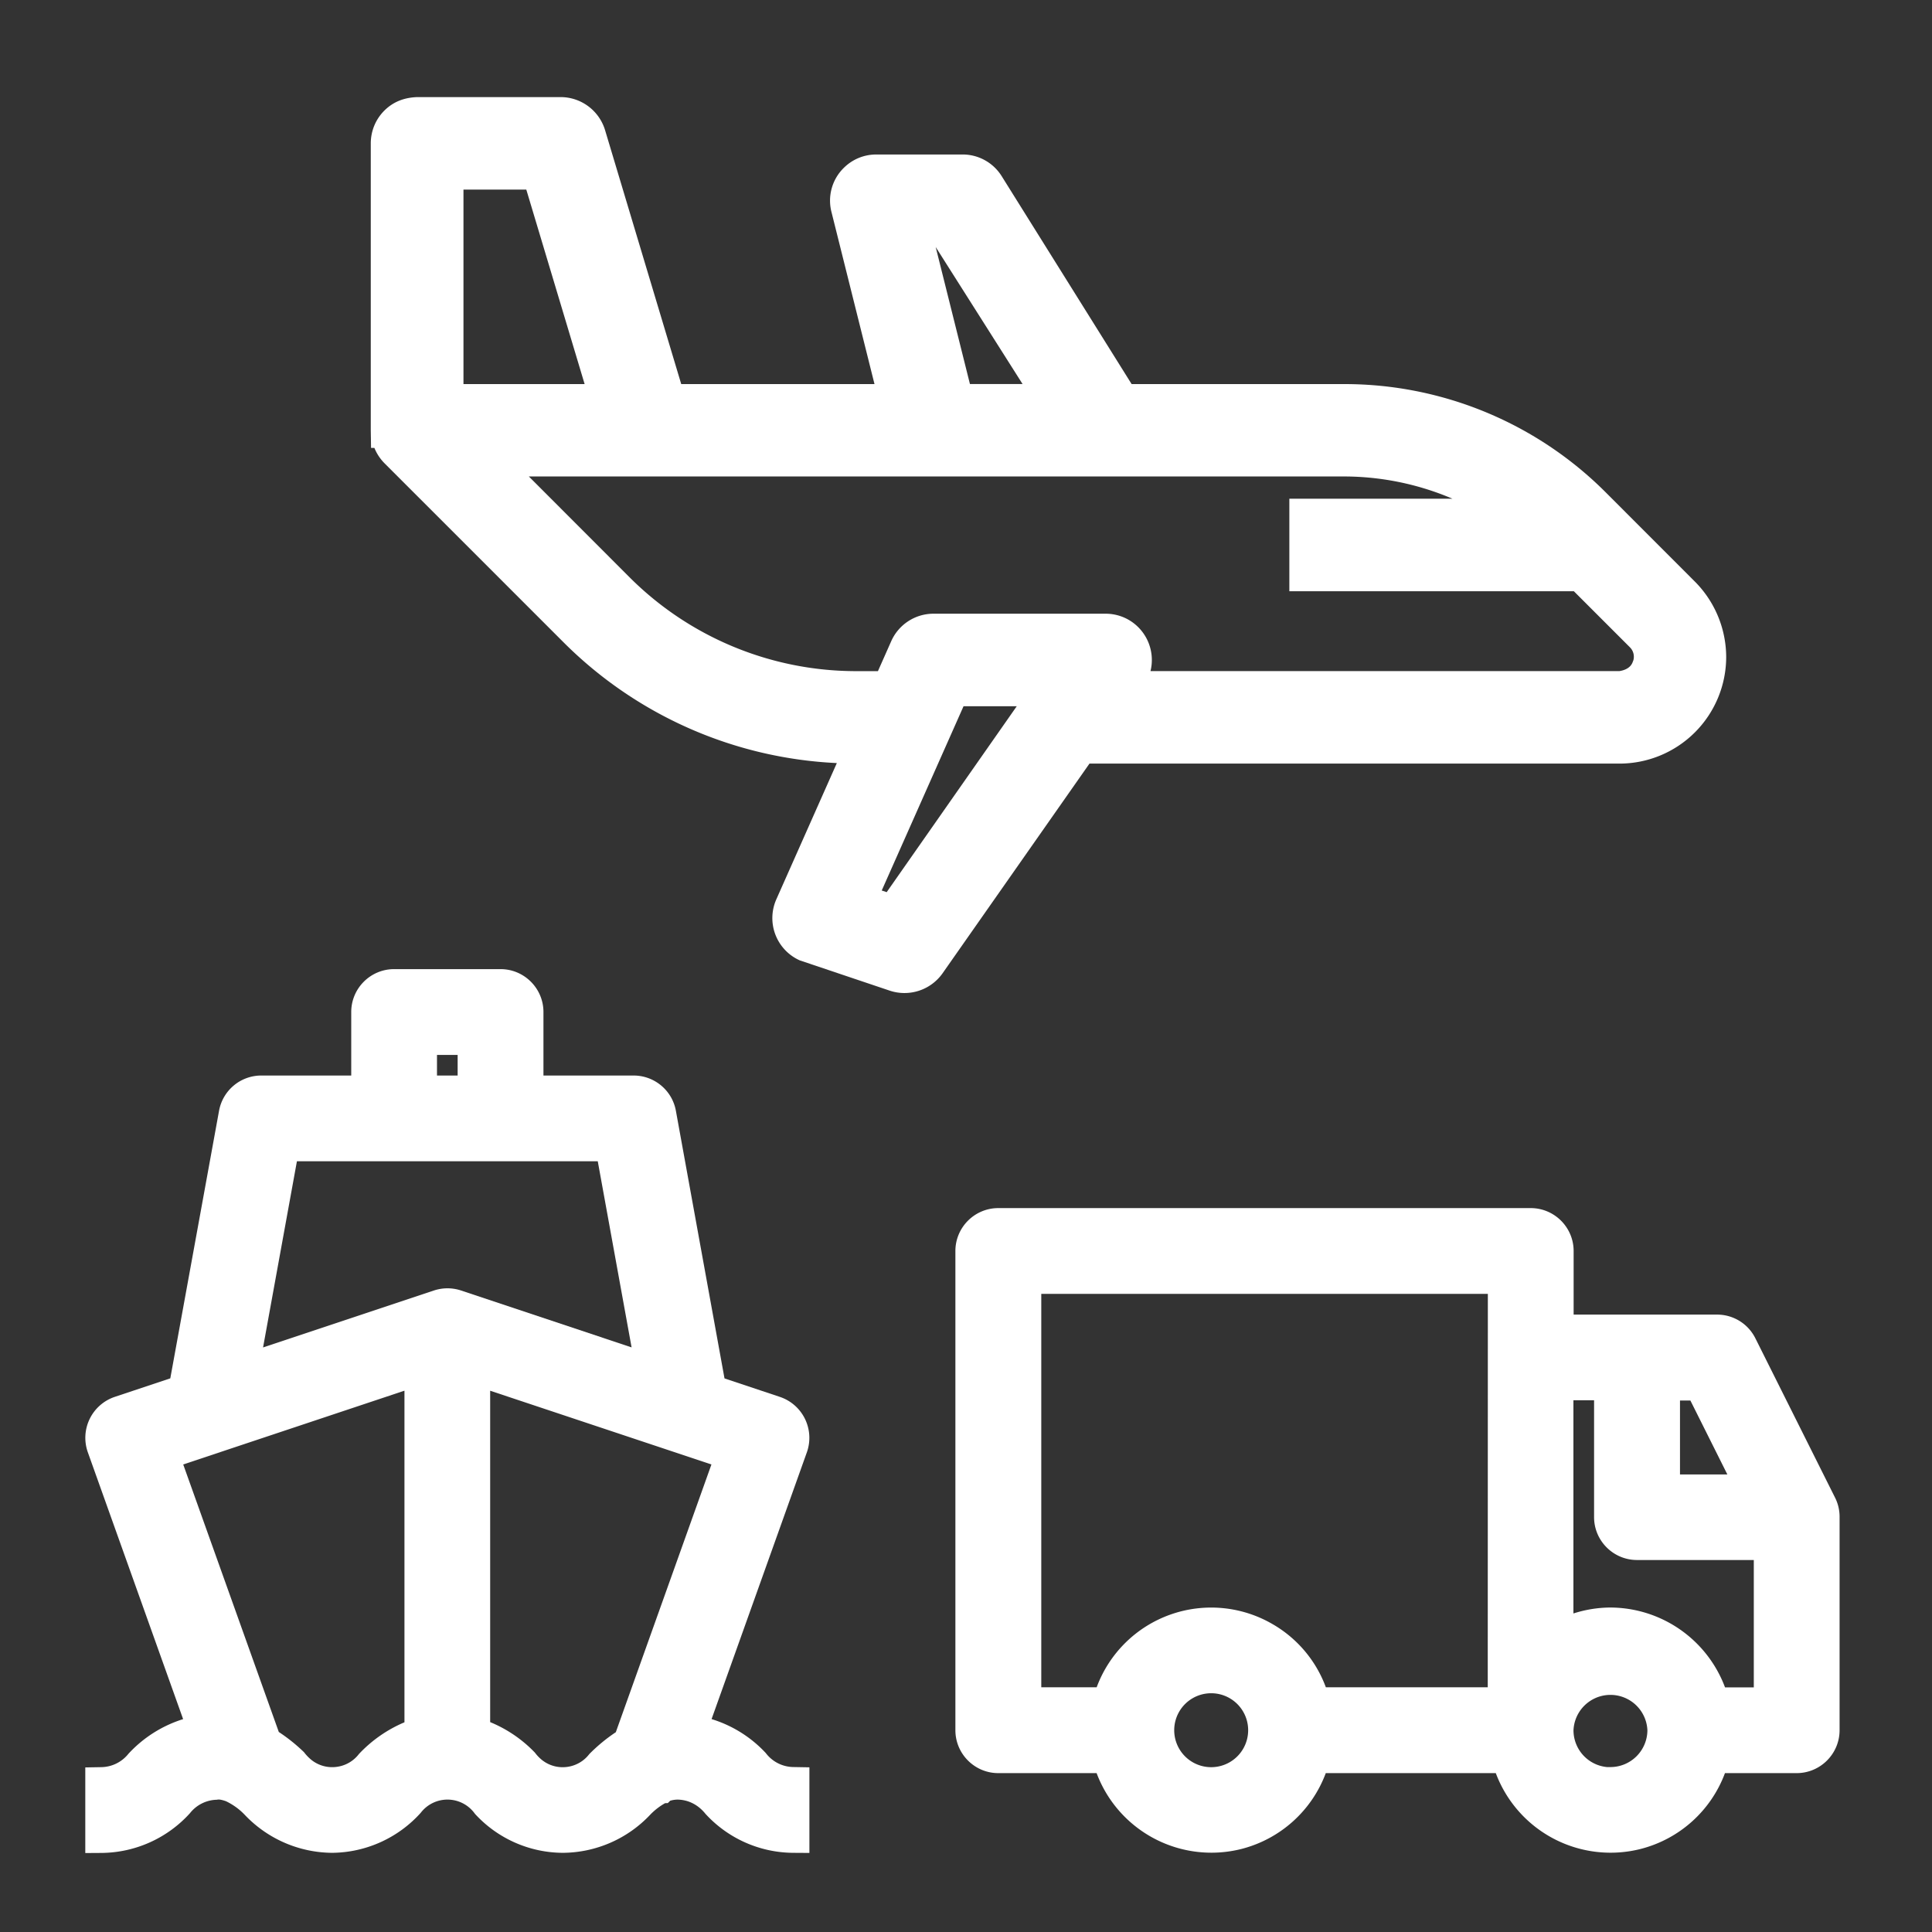 <svg xmlns="http://www.w3.org/2000/svg" width="55" height="55" viewBox="0 0 55 55"><rect x="0" y="0" width="55" height="55" fill="#333333" stroke="none"/><g><g><g><g/></g><g><g><g/></g><g><g><path fill="#fff" d="M34.48 48.203a1.052 1.052 0 1 1 0 2.105 1.052 1.052 0 0 1 0-2.105zm7.876-11.369l-.003 11.199h-4.609a3.45 3.45 0 0 0-1.49-1.782 3.476 3.476 0 0 0-5.034 1.782h-1.577V36.834zm4.246 7.576h3.325v3.626h-.819a3.497 3.497 0 0 0-3.267-2.273c-.357.002-.711.06-1.049.169v-6.069h.588v3.326c0 .673.548 1.221 1.222 1.221zm-1.808 4.848a1.053 1.053 0 0 1 2.104-.002 1.054 1.054 0 0 1-1.051 1.049h-.096a1.052 1.052 0 0 1-.957-1.047zm3.032-7.284V39.87h.296l1.052 2.104zm4.422.676l-2.276-4.551a1.216 1.216 0 0 0-1.093-.675h-4.081v-1.81c0-.674-.548-1.222-1.222-1.222H28.419c-.673 0-1.221.548-1.221 1.222v13.641c0 .674.548 1.222 1.221 1.222h2.799a3.49 3.49 0 0 0 4.127 2.158 3.48 3.48 0 0 0 2.397-2.158h4.84a3.489 3.489 0 0 0 4.127 2.158 3.48 3.48 0 0 0 2.397-2.158h2.041c.674 0 1.222-.548 1.222-1.222v-6.053a1.212 1.212 0 0 0-.121-.552z"/></g><g><path fill="#fff" d="M32.229 17.708a1.314 1.314 0 0 0-.754-.237h-4.901c-.52 0-.992.307-1.203.783l-.378.852h-.644a9.123 9.123 0 0 1-6.433-2.678l-2.861-2.864h23.218a7.893 7.893 0 0 1 3.077.634h-4.645v2.634h8.1l1.592 1.592a.378.378 0 0 1 .101.375l-.024.061c-.06.149-.212.22-.374.245H32.752a1.32 1.32 0 0 0-.523-1.397zm-3.284 2.397l-3.703 5.293-.141-.047 2.329-5.246zm-1.333-9.173l-.975-3.9 2.473 3.9zm-10.969.002h-3.449V5.398h1.789zm29.463 10.804a3.039 3.039 0 0 0 3.035-3.028 3.056 3.056 0 0 0-.891-2.153l-2.53-2.532a10.512 10.512 0 0 0-7.445-3.091h-6.06l-3.698-5.917a1.31 1.31 0 0 0-1.117-.619h-2.453c-.351 0-.68.136-.929.384a1.305 1.305 0 0 0-.348 1.252l1.225 4.9h-5.502l-2.169-7.232a1.324 1.324 0 0 0-1.26-.938H11.88c-.375.013-.683.133-.934.38-.25.248-.389.578-.391.937v8.17l.008.5h.095c.064.158.159.305.283.432l5.105 5.105a11.773 11.773 0 0 0 7.777 3.435l-1.723 3.88a1.318 1.318 0 0 0 .668 1.737l2.568.864a1.328 1.328 0 0 0 1.496-.495l4.183-5.971z"/></g><g><path fill="#fff" d="M20.253 41.69l-2.722 7.622a4.76 4.76 0 0 0-.754.622.948.948 0 0 1-.631.366.945.945 0 0 1-.706-.188 1.154 1.154 0 0 1-.211-.217 3.716 3.716 0 0 0-1.275-.87v-9.434zm-2.273-3.333l-4.86-1.621a1.232 1.232 0 0 0-.771.003l-4.86 1.62.964-5.301h8.564zm-5.54-7.739v-.587h.588v.587zm-.926 8.972v9.44a3.814 3.814 0 0 0-1.295.902.95.95 0 0 1-.635.367.948.948 0 0 1-.71-.191 1.286 1.286 0 0 1-.219-.226 4.899 4.899 0 0 0-.718-.576L5.216 41.69zm10.302 10.336l-.023-.028a3.505 3.505 0 0 0-1.536-.959l2.716-7.604a1.23 1.23 0 0 0-.767-1.567l-1.581-.528-1.384-7.619c-.105-.578-.608-1-1.198-1.003h-2.572V28.81c0-.673-.548-1.221-1.221-1.221h-3.03c-.674 0-1.221.548-1.221 1.221v1.808H7.431a1.222 1.222 0 0 0-1.195 1.003l-1.388 7.618-1.587.529a1.23 1.23 0 0 0-.763 1.569l2.715 7.603a3.564 3.564 0 0 0-1.556.986c-.189.237-.47.376-.774.381l-.455.008v2.437l.466-.003a3.431 3.431 0 0 0 2.515-1.133 1 1 0 0 1 .769-.381c.064-.02.17.013.253.041l.019.009c.191.094.362.219.503.364a3.463 3.463 0 0 0 2.505 1.097 3.432 3.432 0 0 0 2.52-1.14.958.958 0 0 1 1.543.03 3.413 3.413 0 0 0 2.498 1.11 3.446 3.446 0 0 0 2.494-1.088c.125-.129.266-.238.422-.326l.076-.002.068-.067a.752.752 0 0 1 .212-.032c.302.005.583.144.792.405a3.412 3.412 0 0 0 2.493 1.11l.466.003v-2.437l-.456-.008a1 1 0 0 1-.77-.378z"/></g></g></g></g></g></svg>